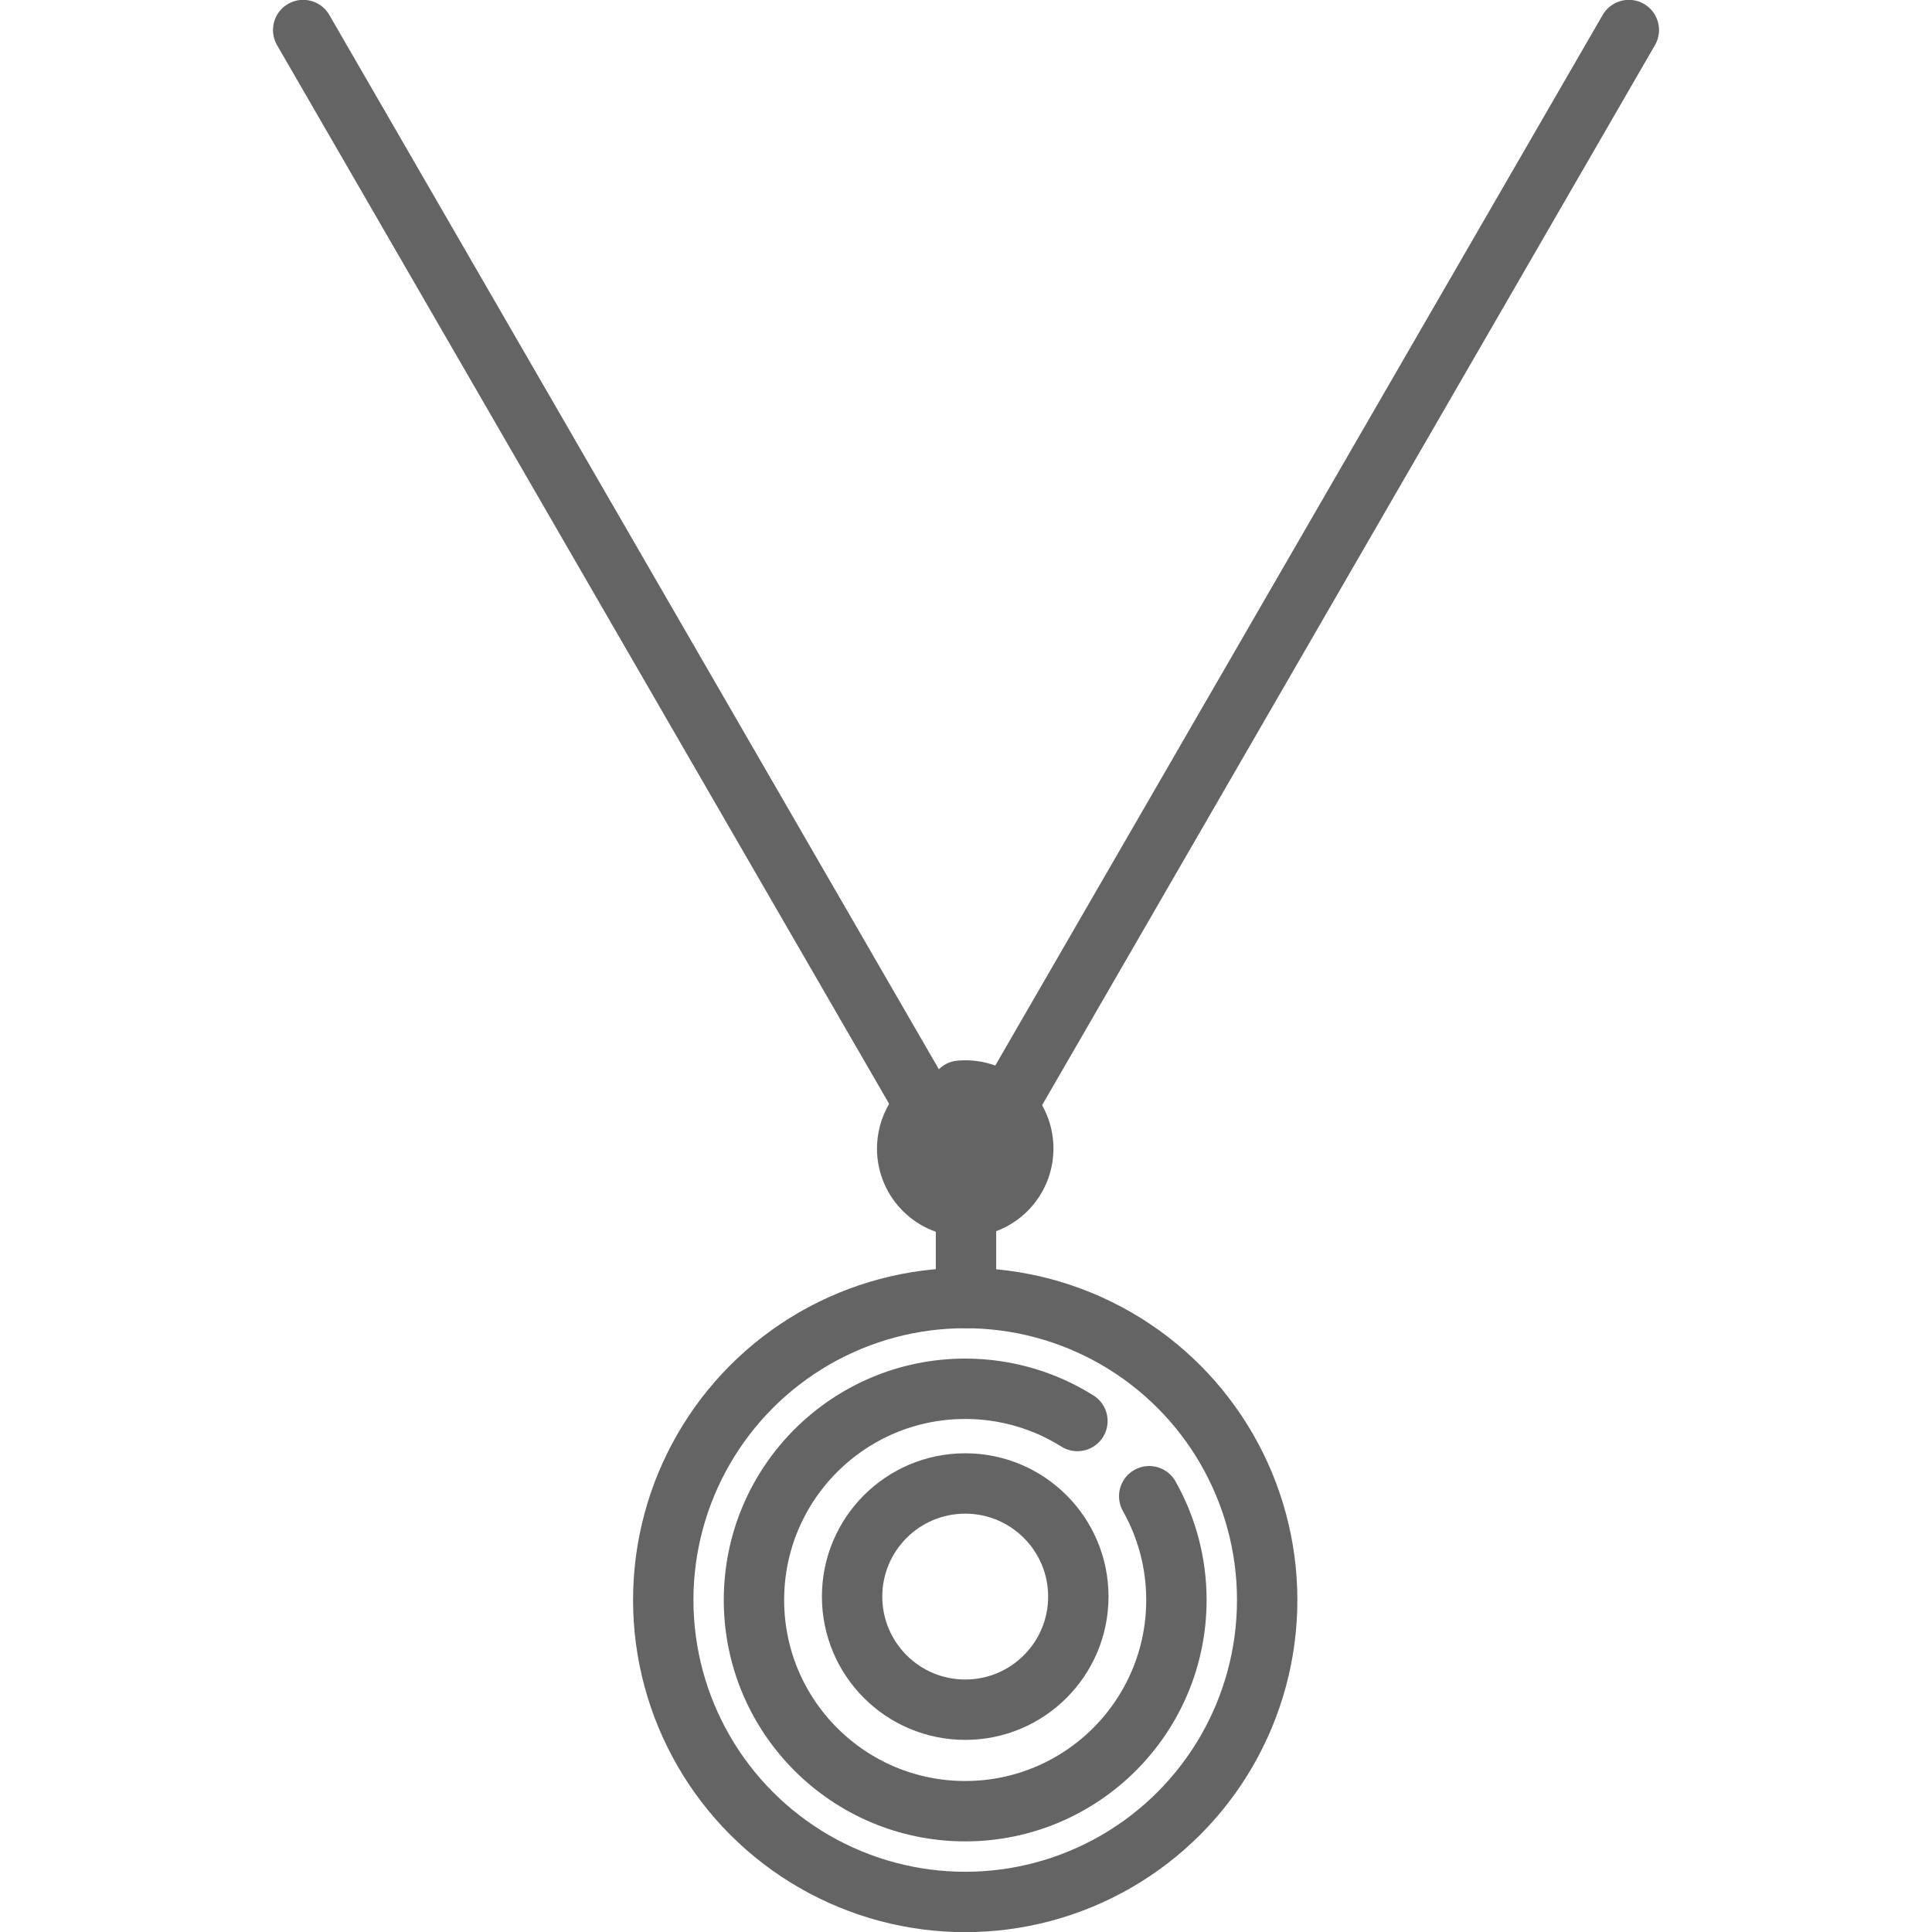 <?xml version="1.0" encoding="utf-8"?>
<!-- Generator: Adobe Illustrator 16.0.0, SVG Export Plug-In . SVG Version: 6.00 Build 0)  -->
<!DOCTYPE svg PUBLIC "-//W3C//DTD SVG 1.1//EN" "http://www.w3.org/Graphics/SVG/1.1/DTD/svg11.dtd">
<svg version="1.1" id="Layer_1" xmlns="http://www.w3.org/2000/svg" xmlns:xlink="http://www.w3.org/1999/xlink" x="0px" y="0px"
	 width="64px" height="64px" viewBox="0 0 64 64" enable-background="new 0 0 64 64" xml:space="preserve">
<g>
	
		<circle fill="none" stroke="#646464" stroke-width="2" stroke-linecap="round" stroke-linejoin="round" stroke-miterlimit="10" cx="31.974" cy="53.002" r="10.003"/>
	<path fill="none" stroke="#646464" stroke-width="2" stroke-linecap="round" stroke-linejoin="round" stroke-miterlimit="10" d="
		M38.069,49.564c0.573,1.016,0.901,2.188,0.901,3.438c0,3.863-3.133,6.996-6.996,6.996c-3.865,0-6.998-3.132-6.998-6.996
		s3.133-6.996,6.997-6.997c1.366,0,2.641,0.392,3.718,1.068"/>
	
		<circle fill="none" stroke="#646464" stroke-width="2" stroke-linecap="round" stroke-linejoin="round" stroke-miterlimit="10" cx="31.974" cy="52.889" r="3.747"/>
	<path fill="none" stroke="#646464" stroke-width="2" stroke-linecap="round" stroke-linejoin="round" stroke-miterlimit="10" d="
		M31.805,36.131c0.082-0.007,0.165-0.009,0.25-0.006c1.061,0.045,1.885,0.941,1.84,2.002c-0.044,1.062-0.939,1.886-2.002,1.842
		c-1.061-0.045-1.885-0.941-1.84-2.002c0.016-0.385,0.145-0.738,0.352-1.031"/>
	
		<line fill="none" stroke="#646464" stroke-width="2" stroke-linecap="round" stroke-linejoin="round" stroke-miterlimit="10" x1="32" y1="43" x2="32" y2="40"/>
	
		<line fill="none" stroke="#646464" stroke-width="2" stroke-linecap="round" stroke-linejoin="round" stroke-miterlimit="10" x1="10.043" y1="0.995" x2="32.026" y2="39.018"/>
	
		<line fill="none" stroke="#646464" stroke-width="2" stroke-linecap="round" stroke-linejoin="round" stroke-miterlimit="10" x1="53.957" y1="0.995" x2="31.974" y2="39.018"/>
</g>
</svg>
